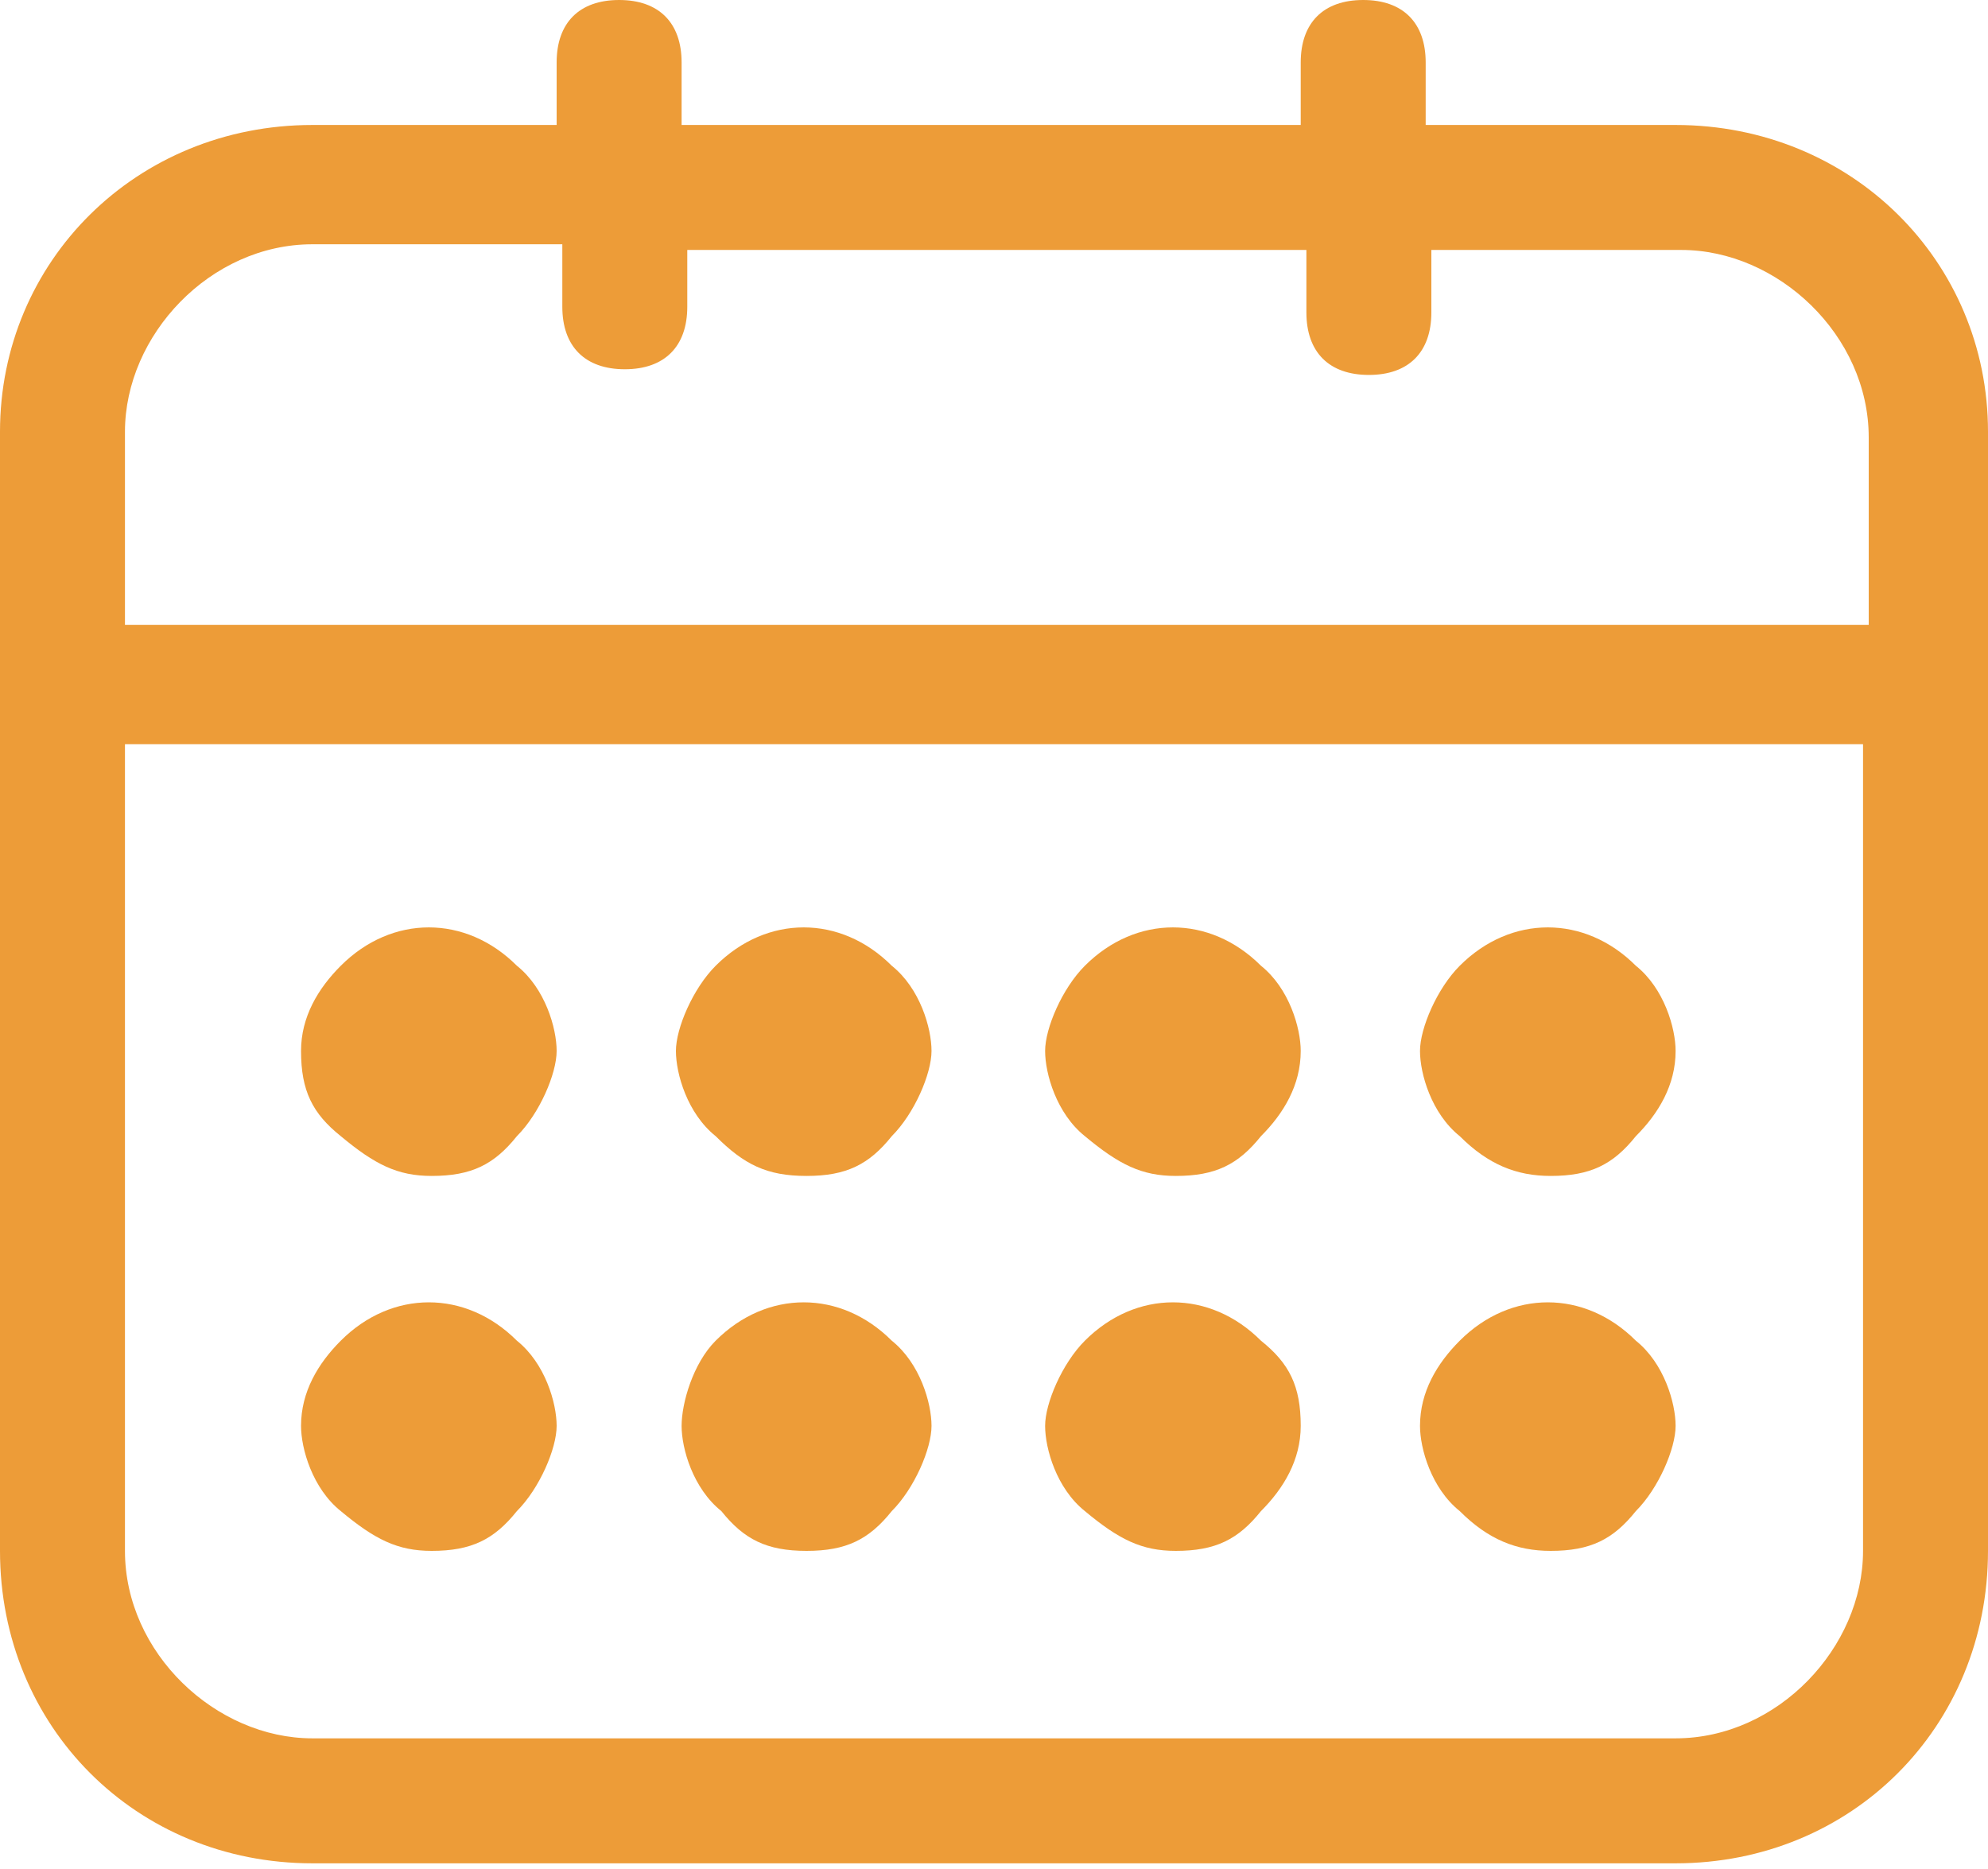 <svg version="1.1" class="article-icon" xmlns="http://www.w3.org/2000/svg" xmlns:xlink="http://www.w3.org/1999/xlink" x="0px" y="0px" width="35" height="32.9" viewBox="0 0 35 32.9" style="enable-background:new 0 0 35 32.9;" xml:space="preserve">
                                    <path fill="#ED9C38" d="M29.5,2.2h-4.4V1.1C25.1,0.4,24.7,0,24,0c-0.7,0-1.1,0.4-1.1,1.1v1.1H12V1.1C12,0.4,11.6,0,10.9,0
                                    c-0.7,0-1.1,0.4-1.1,1.1v1.1H5.5C2.4,2.2,0,4.6,0,7.6v19.7c0,3.1,2.4,5.5,5.5,5.5h24c3.1,0,5.5-2.4,5.5-5.5V7.6
                                    C35,4.6,32.6,2.2,29.5,2.2L29.5,2.2z M2.2,7.6c0-1.7,1.5-3.3,3.3-3.3h4.4v1.1c0,0.7,0.4,1.1,1.1,1.1c0.7,0,1.1-0.4,1.1-1.1V4.4
                                    h10.9v1.1c0,0.7,0.4,1.1,1.1,1.1c0.7,0,1.1-0.4,1.1-1.1V4.4h4.4c1.7,0,3.3,1.5,3.3,3.3v3.3H2.2V7.6z M32.8,27.3
                                    c0,1.7-1.5,3.3-3.3,3.3h-24c-1.7,0-3.3-1.5-3.3-3.3V13.1h30.6L32.8,27.3L32.8,27.3z"/>
                                    <path fill="#ED9C38" d="M7.6,27.3c0.7,0,1.1-0.2,1.5-0.7c0.4-0.4,0.7-1.1,0.7-1.5c0-0.4-0.2-1.1-0.7-1.5c-0.9-0.9-2.2-0.9-3.1,0
                                    c-0.4,0.4-0.7,0.9-0.7,1.5c0,0.4,0.2,1.1,0.7,1.5C6.6,27.1,7,27.3,7.6,27.3L7.6,27.3z"/>
                                    <path fill="#ED9C38" d="M7.6,20.7c0.7,0,1.1-0.2,1.5-0.7c0.4-0.4,0.7-1.1,0.7-1.5c0-0.4-0.2-1.1-0.7-1.5c-0.9-0.9-2.2-0.9-3.1,0
                                    c-0.4,0.4-0.7,0.9-0.7,1.5c0,0.7,0.2,1.1,0.7,1.5C6.6,20.5,7,20.7,7.6,20.7L7.6,20.7z"/>
                                    <path fill="#ED9C38" d="M14.2,27.3c0.7,0,1.1-0.2,1.5-0.7c0.4-0.4,0.7-1.1,0.7-1.5c0-0.4-0.2-1.1-0.7-1.5c-0.9-0.9-2.2-0.9-3.1,0
                                    C12.2,24,12,24.7,12,25.1c0,0.4,0.2,1.1,0.7,1.5C13.1,27.1,13.5,27.3,14.2,27.3L14.2,27.3z"/>
                                    <path fill="#ED9C38" d="M14.2,20.7c0.7,0,1.1-0.2,1.5-0.7c0.4-0.4,0.7-1.1,0.7-1.5c0-0.4-0.2-1.1-0.7-1.5c-0.9-0.9-2.2-0.9-3.1,0
                                    c-0.4,0.4-0.7,1.1-0.7,1.5c0,0.4,0.2,1.1,0.7,1.5C13.1,20.5,13.5,20.7,14.2,20.7L14.2,20.7z"/>
                                    <path fill="#ED9C38" d="M20.7,27.3c0.7,0,1.1-0.2,1.5-0.7c0.4-0.4,0.7-0.9,0.7-1.5c0-0.7-0.2-1.1-0.7-1.5c-0.9-0.9-2.2-0.9-3.1,0
                                    c-0.4,0.4-0.7,1.1-0.7,1.5c0,0.4,0.2,1.1,0.7,1.5C19.7,27.1,20.1,27.3,20.7,27.3L20.7,27.3z"/>
                                    <path fill="#ED9C38" d="M20.7,20.7c0.7,0,1.1-0.2,1.5-0.7c0.4-0.4,0.7-0.9,0.7-1.5c0-0.4-0.2-1.1-0.7-1.5c-0.9-0.9-2.2-0.9-3.1,0
                                    c-0.4,0.4-0.7,1.1-0.7,1.5c0,0.4,0.2,1.1,0.7,1.5C19.7,20.5,20.1,20.7,20.7,20.7L20.7,20.7z"/>
                                    <path fill="#ED9C38" d="M27.3,27.3c0.7,0,1.1-0.2,1.5-0.7c0.4-0.4,0.7-1.1,0.7-1.5c0-0.4-0.2-1.1-0.7-1.5c-0.9-0.9-2.2-0.9-3.1,0
                                    c-0.4,0.4-0.7,0.9-0.7,1.5c0,0.4,0.2,1.1,0.7,1.5C26.2,27.1,26.7,27.3,27.3,27.3L27.3,27.3z"/>
                                    <path fill="#ED9C38" d="M27.3,20.7c0.7,0,1.1-0.2,1.5-0.7c0.4-0.4,0.7-0.9,0.7-1.5c0-0.4-0.2-1.1-0.7-1.5c-0.9-0.9-2.2-0.9-3.1,0
                                    c-0.4,0.4-0.7,1.1-0.7,1.5c0,0.4,0.2,1.1,0.7,1.5C26.2,20.5,26.7,20.7,27.3,20.7L27.3,20.7z"/>
                                </svg>